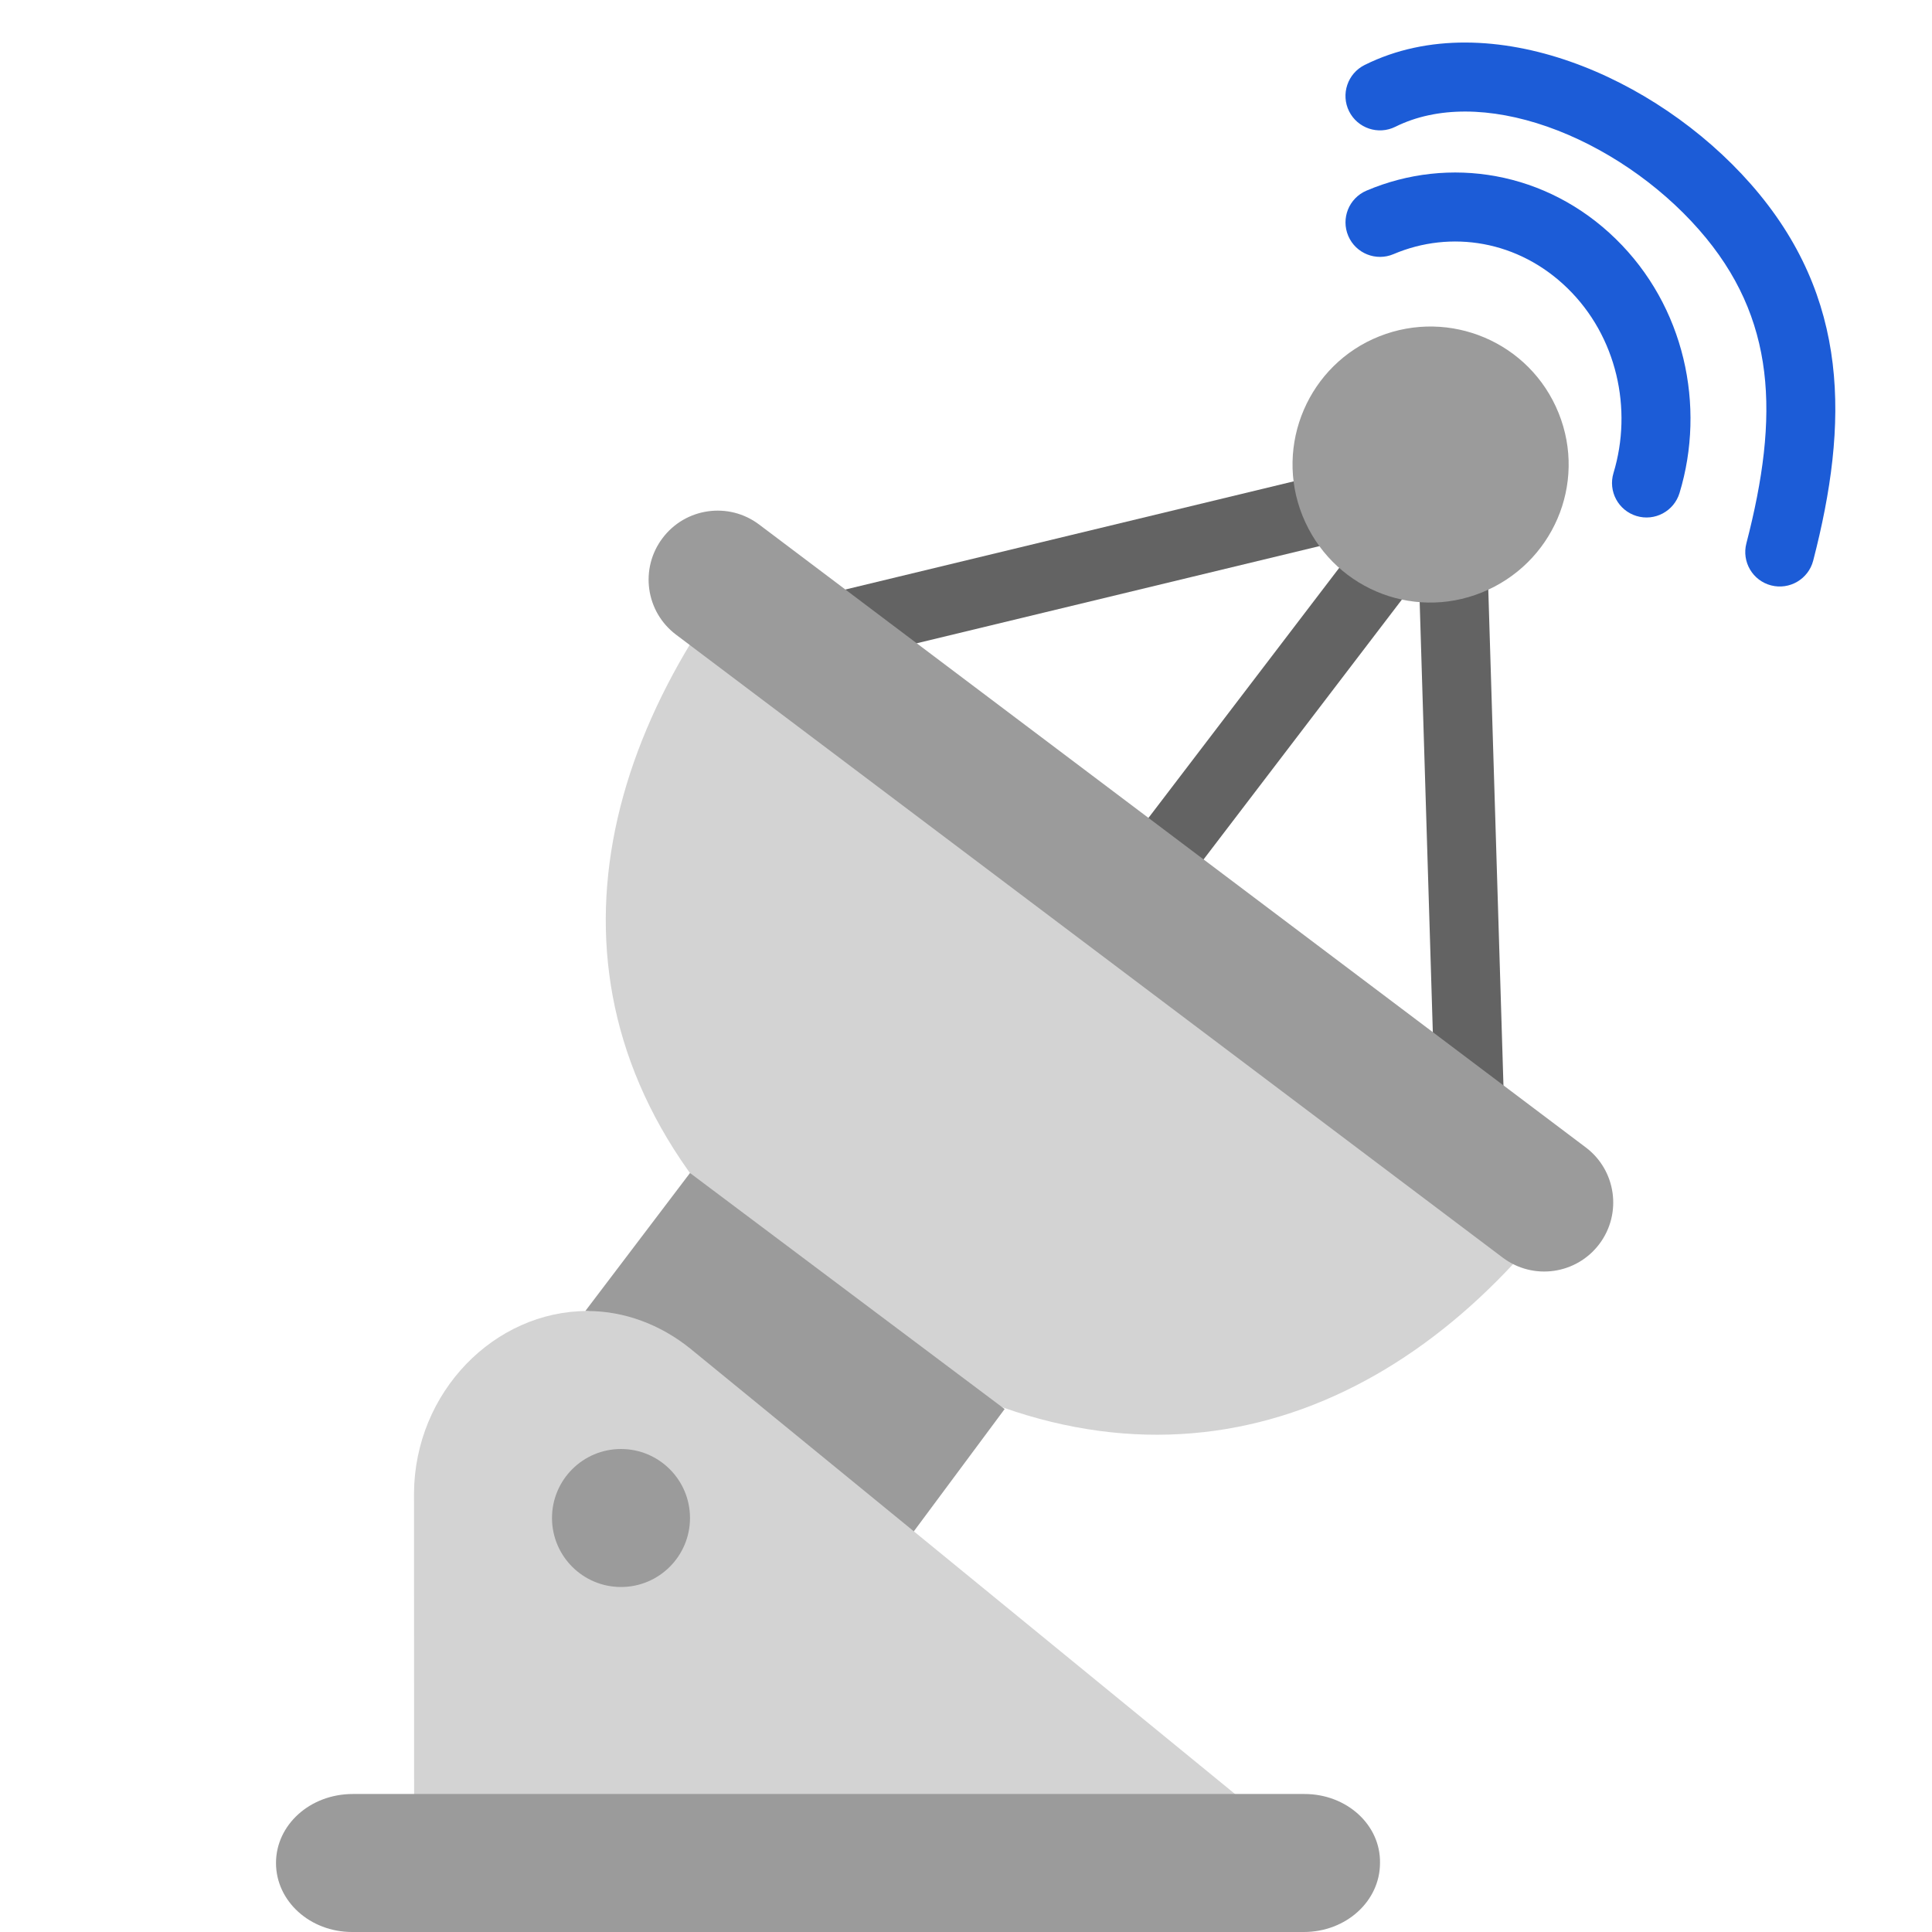 <svg viewBox="2 2 28 28" xmlns="http://www.w3.org/2000/svg">
<path d="M23.52 8.927C23.514 8.716 23.375 8.531 23.173 8.467C23.083 8.438 22.989 8.436 22.901 8.457L12.883 10.874L13.117 11.846L21.768 9.759L17.77 15L18.565 15.606L22.564 10.366L22.836 19.261L23.835 19.23L23.52 8.927Z" fill="#636363"/>
<path d="M12.213 11C10.066 14.277 10.076 18.043 14 21C17.924 23.957 21.634 22.994 24.192 20.027L12.213 11Z" fill="#D3D3D3"/>
<path d="M10.527 21C10.523 21 10.519 21 10.514 21C9.167 21 8.01 22.174 8 23.641L8.002 28.936H20.929C20.884 28.839 20.816 28.75 20.723 28.674L15.251 24.199L13.66 21.127L11.542 20.499L10.527 21Z" fill="#D3D3D3"/>
<path d="M24.589 7.987C25.003 9.014 24.502 10.172 23.475 10.587C22.448 11.002 21.291 10.502 20.877 9.475C20.463 8.447 20.969 7.279 21.991 6.874C23.012 6.469 24.175 6.959 24.589 7.987Z" fill="#9B9B9B"/>
<path d="M11.602 9.799C11.934 9.358 12.561 9.269 13.002 9.602L24.982 18.629C25.423 18.961 25.511 19.588 25.179 20.029C24.846 20.471 24.219 20.559 23.778 20.226L11.799 11.199C11.357 10.867 11.269 10.24 11.602 9.799Z" fill="#9B9B9B"/>
<path d="M15.244 24.193L12.003 21.544C11.571 21.196 11.048 21 10.514 21L10.483 21L12 19L16.56 22.421L15.244 24.193Z" fill="#9B9B9B"/>
<path d="M20.906 28H7.113C6.493 28 6 28.447 6 29C6 29.554 6.493 30 7.103 30H20.896C21.507 30 22 29.554 22 29C22.01 28.447 21.517 28 20.906 28Z" fill="#9B9B9B"/>
<path d="M11 25C11.552 25 12 24.552 12 24C12 23.448 11.552 23 11 23C10.448 23 10 23.448 10 24C10 24.552 10.448 25 11 25Z" fill="#9B9B9B"/>
<path d="M27.376 4.67C26.679 3.877 25.737 3.235 24.753 2.891C23.775 2.549 22.696 2.484 21.777 2.942C21.53 3.065 21.429 3.366 21.552 3.613C21.676 3.86 21.976 3.96 22.223 3.837C22.822 3.539 23.602 3.548 24.424 3.835C25.24 4.121 26.039 4.663 26.624 5.33C27.747 6.609 27.789 8.027 27.31 9.874C27.24 10.142 27.401 10.415 27.668 10.484C27.935 10.553 28.208 10.393 28.278 10.126C28.793 8.139 28.817 6.312 27.376 4.67Z" fill="#1C5CD7"/>
<path d="M25.417 5.463C24.415 4.484 23.002 4.253 21.804 4.763C21.55 4.871 21.432 5.165 21.54 5.419C21.648 5.673 21.942 5.791 22.196 5.683C23.026 5.33 24.007 5.484 24.718 6.178C25.433 6.876 25.665 7.928 25.384 8.855C25.304 9.119 25.453 9.398 25.717 9.478C25.981 9.559 26.261 9.409 26.341 9.145C26.724 7.884 26.415 6.437 25.417 5.463Z" fill="#1C5CD7"/>
</svg>
